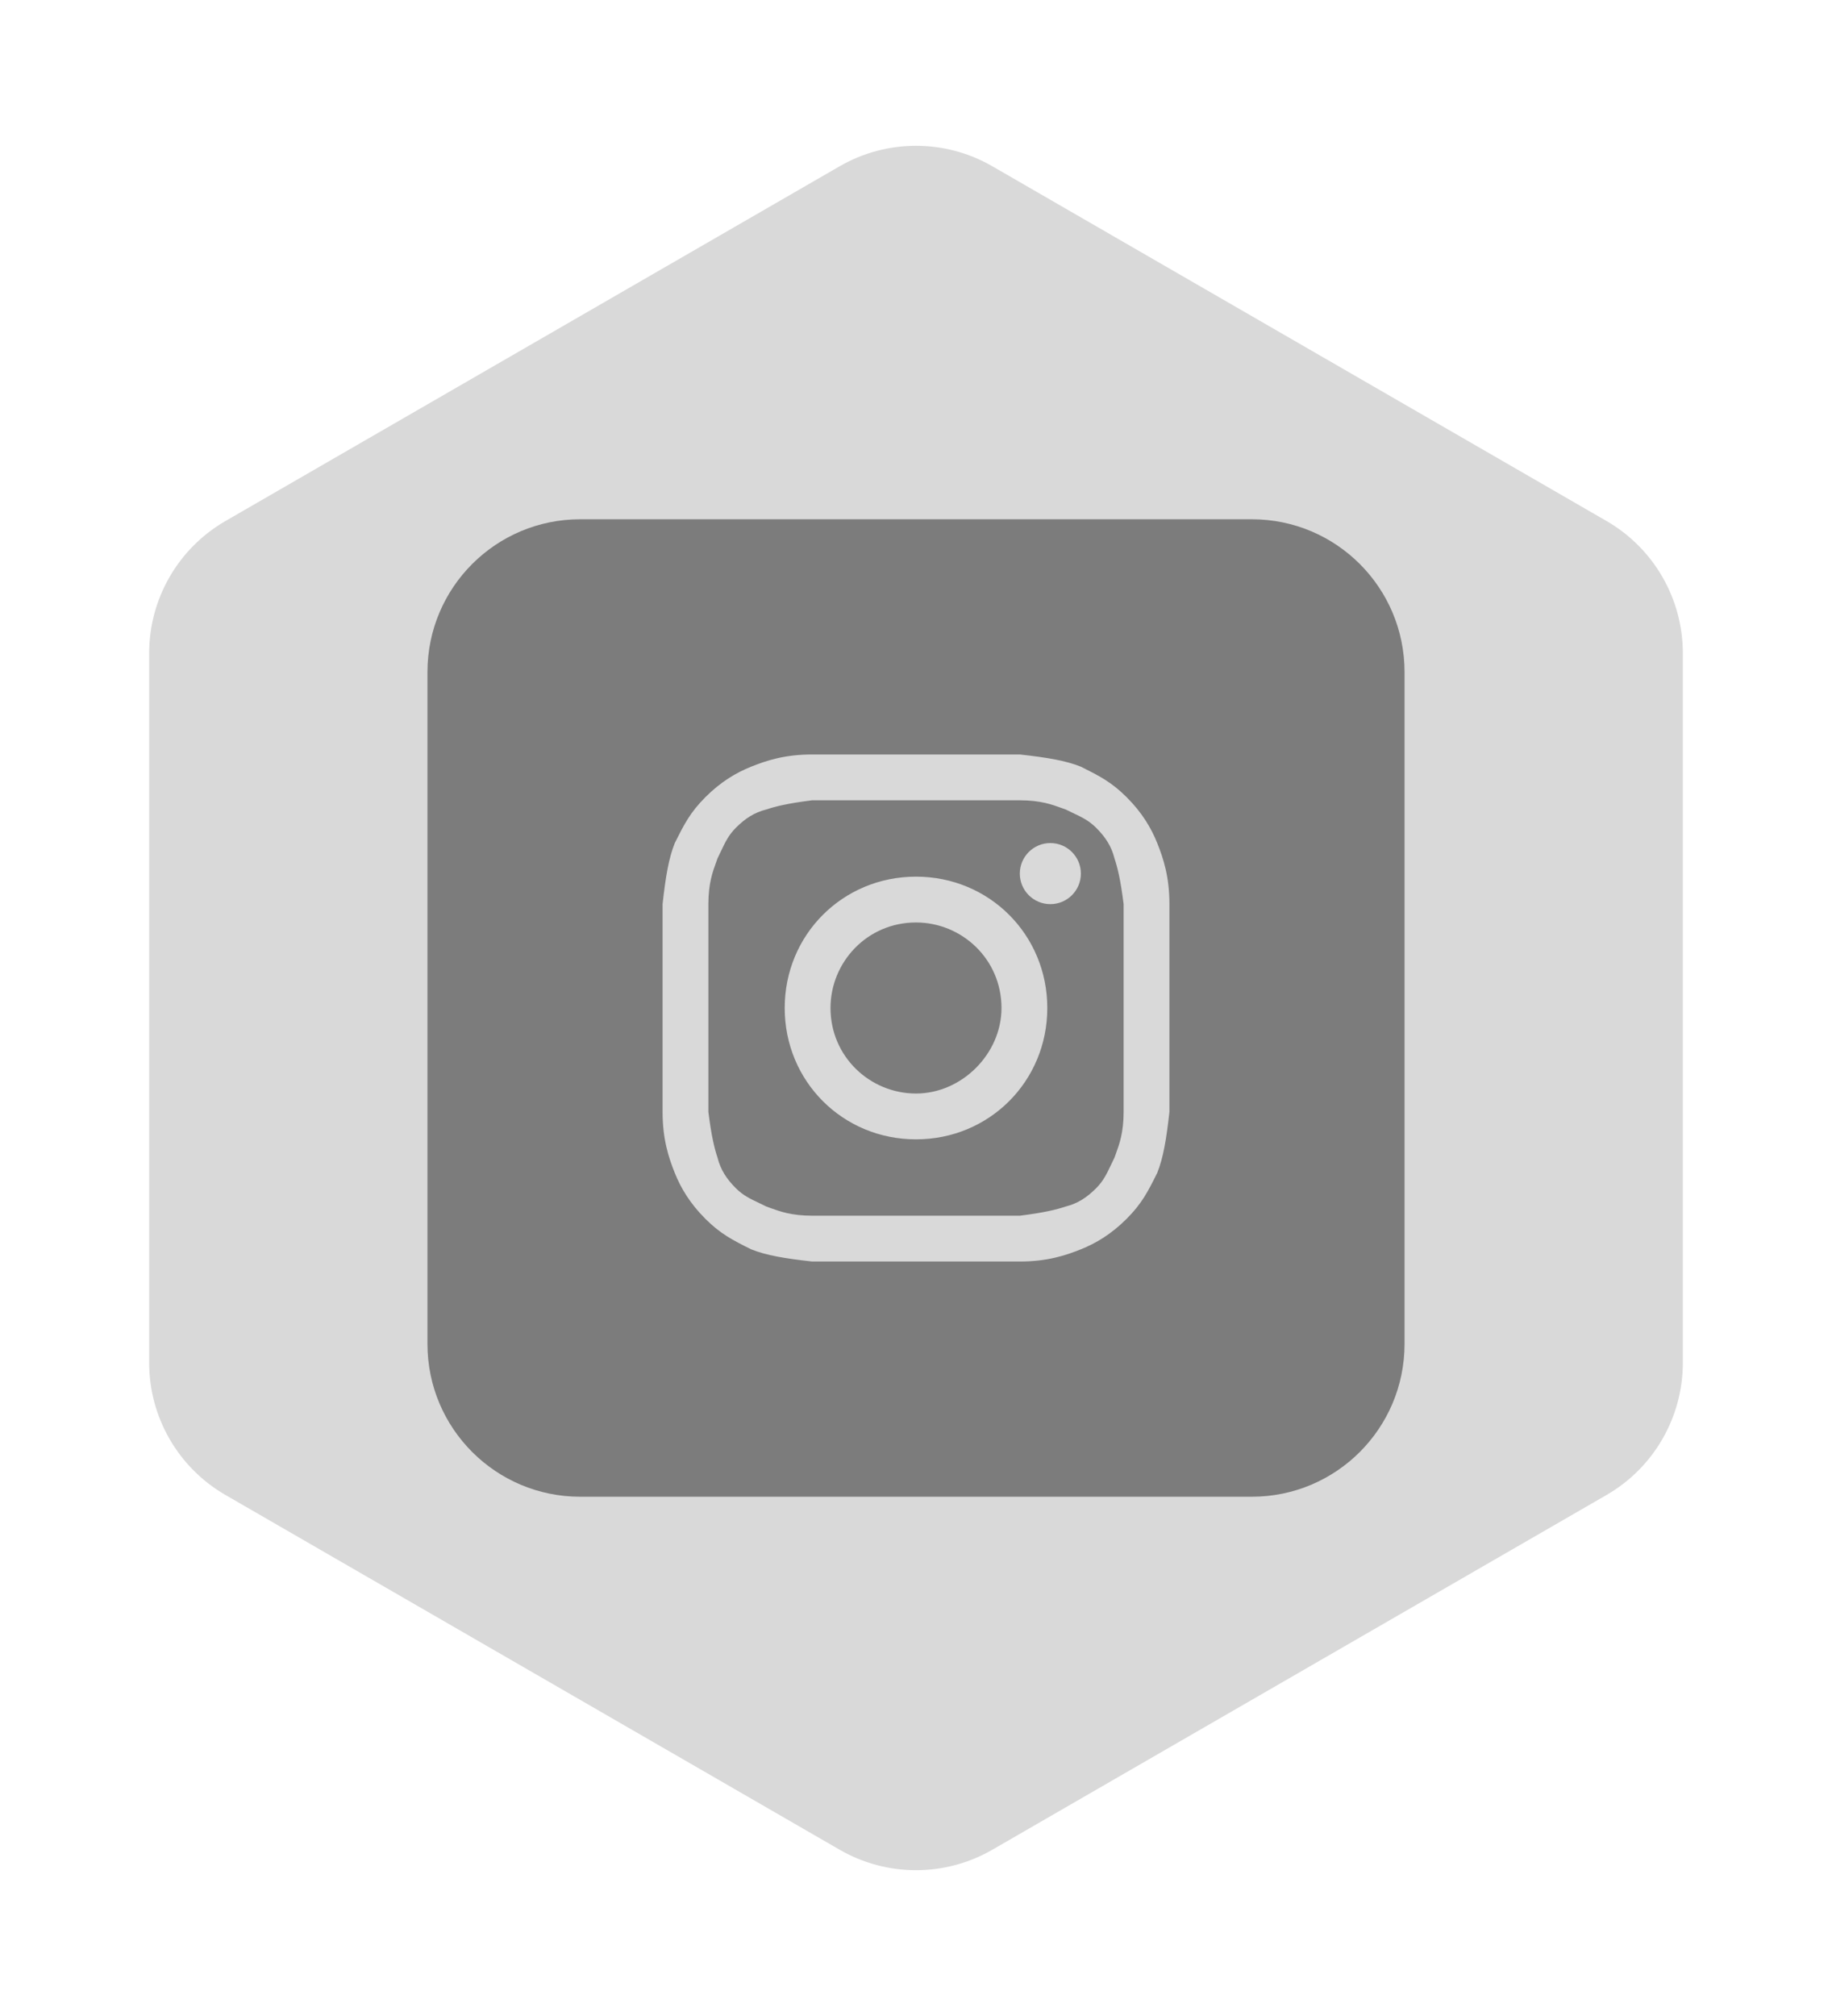 <svg width="60" height="66" viewBox="0 0 60 66" fill="none" xmlns="http://www.w3.org/2000/svg">
<g filter="url(#filter0_d_322_64)">
<path d="M27.5 1.443C29.047 0.55 30.953 0.55 32.5 1.443L52.615 13.057C54.162 13.95 55.115 15.6 55.115 17.387V40.613C55.115 42.4 54.162 44.05 52.615 44.943L32.5 56.557C30.953 57.45 29.047 57.45 27.5 56.557L7.385 44.943C5.838 44.05 4.885 42.4 4.885 40.613V17.387C4.885 15.6 5.838 13.95 7.385 13.057L27.5 1.443Z" fill="#D9D9D9"/>
</g>
<g filter="url(#filter1_i_322_64)">
<path d="M30 31.8C28.5 31.8 27.2 30.6 27.2 29C27.2 27.5 28.4 26.2 30 26.2C31.5 26.2 32.8 27.4 32.8 29C32.8 30.5 31.5 31.8 30 31.8Z" fill="#7C7C7C"/>
<path fill-rule="evenodd" clip-rule="evenodd" d="M33.4 22.2H26.6C25.8 22.3 25.4 22.4 25.1 22.5C24.7 22.6 24.4 22.8 24.1 23.1C23.863 23.337 23.75 23.575 23.615 23.862C23.579 23.937 23.542 24.017 23.5 24.1C23.485 24.146 23.467 24.195 23.448 24.247C23.343 24.533 23.2 24.924 23.2 25.6V32.4C23.3 33.2 23.4 33.6 23.5 33.9C23.6 34.3 23.8 34.6 24.1 34.9C24.337 35.137 24.575 35.249 24.862 35.385C24.937 35.421 25.017 35.458 25.1 35.5C25.146 35.516 25.195 35.533 25.247 35.553C25.533 35.657 25.924 35.8 26.6 35.8H33.4C34.2 35.7 34.6 35.6 34.9 35.5C35.3 35.4 35.6 35.2 35.9 34.9C36.137 34.663 36.249 34.425 36.385 34.138C36.421 34.063 36.458 33.983 36.5 33.9C36.516 33.854 36.533 33.805 36.553 33.752C36.657 33.467 36.8 33.076 36.8 32.4V25.6C36.7 24.8 36.6 24.4 36.5 24.1C36.4 23.7 36.2 23.4 35.9 23.1C35.663 22.863 35.425 22.75 35.138 22.615C35.063 22.579 34.983 22.542 34.9 22.5C34.854 22.485 34.805 22.467 34.752 22.448C34.467 22.343 34.076 22.2 33.4 22.2ZM30 24.7C27.6 24.7 25.7 26.6 25.7 29C25.7 31.4 27.6 33.3 30 33.3C32.4 33.3 34.3 31.4 34.3 29C34.3 26.6 32.4 24.7 30 24.7ZM35.4 24.6C35.4 25.152 34.952 25.6 34.4 25.6C33.848 25.6 33.4 25.152 33.4 24.6C33.4 24.048 33.848 23.6 34.4 23.6C34.952 23.6 35.4 24.048 35.4 24.6Z" fill="#7C7C7C"/>
<path fill-rule="evenodd" clip-rule="evenodd" d="M14 18C14 15.239 16.239 13 19 13H41C43.761 13 46 15.239 46 18V40C46 42.761 43.761 45 41 45H19C16.239 45 14 42.761 14 40V18ZM26.6 20.7H33.4C34.3 20.8 34.9 20.9 35.4 21.1C36 21.4 36.4 21.6 36.9 22.1C37.4 22.6 37.7 23.1 37.9 23.6C38.1 24.1 38.3 24.7 38.3 25.6V32.4C38.2 33.3 38.1 33.9 37.9 34.4C37.6 35 37.4 35.4 36.9 35.9C36.4 36.4 35.9 36.7 35.4 36.9C34.9 37.1 34.3 37.3 33.4 37.3H26.6C25.7 37.2 25.1 37.1 24.6 36.9C24 36.6 23.6 36.4 23.1 35.9C22.6 35.4 22.3 34.9 22.1 34.4C21.9 33.9 21.7 33.3 21.7 32.4V25.6C21.8 24.7 21.9 24.1 22.1 23.6C22.4 23 22.6 22.6 23.1 22.1C23.6 21.6 24.1 21.3 24.6 21.1C25.1 20.9 25.7 20.7 26.6 20.7Z" fill="#7C7C7C"/>
</g>
<defs>
<filter id="filter0_d_322_64" x="0.885" y="0.774" width="58.23" height="64.453" filterUnits="userSpaceOnUse" color-interpolation-filters="sRGB">
<feFlood flood-opacity="0" result="BackgroundImageFix"/>
<feColorMatrix in="SourceAlpha" type="matrix" values="0 0 0 0 0 0 0 0 0 0 0 0 0 0 0 0 0 0 127 0" result="hardAlpha"/>
<feOffset dy="4"/>
<feGaussianBlur stdDeviation="2"/>
<feComposite in2="hardAlpha" operator="out"/>
<feColorMatrix type="matrix" values="0 0 0 0 0 0 0 0 0 0 0 0 0 0 0 0 0 0 0.25 0"/>
<feBlend mode="normal" in2="BackgroundImageFix" result="effect1_dropShadow_322_64"/>
<feBlend mode="normal" in="SourceGraphic" in2="effect1_dropShadow_322_64" result="shape"/>
</filter>
<filter id="filter1_i_322_64" x="14" y="13" width="32" height="35" filterUnits="userSpaceOnUse" color-interpolation-filters="sRGB">
<feFlood flood-opacity="0" result="BackgroundImageFix"/>
<feBlend mode="normal" in="SourceGraphic" in2="BackgroundImageFix" result="shape"/>
<feColorMatrix in="SourceAlpha" type="matrix" values="0 0 0 0 0 0 0 0 0 0 0 0 0 0 0 0 0 0 127 0" result="hardAlpha"/>
<feOffset dy="4"/>
<feGaussianBlur stdDeviation="1.5"/>
<feComposite in2="hardAlpha" operator="arithmetic" k2="-1" k3="1"/>
<feColorMatrix type="matrix" values="0 0 0 0 0 0 0 0 0 0 0 0 0 0 0 0 0 0 0.25 0"/>
<feBlend mode="normal" in2="shape" result="effect1_innerShadow_322_64"/>
</filter>
</defs>
</svg>
